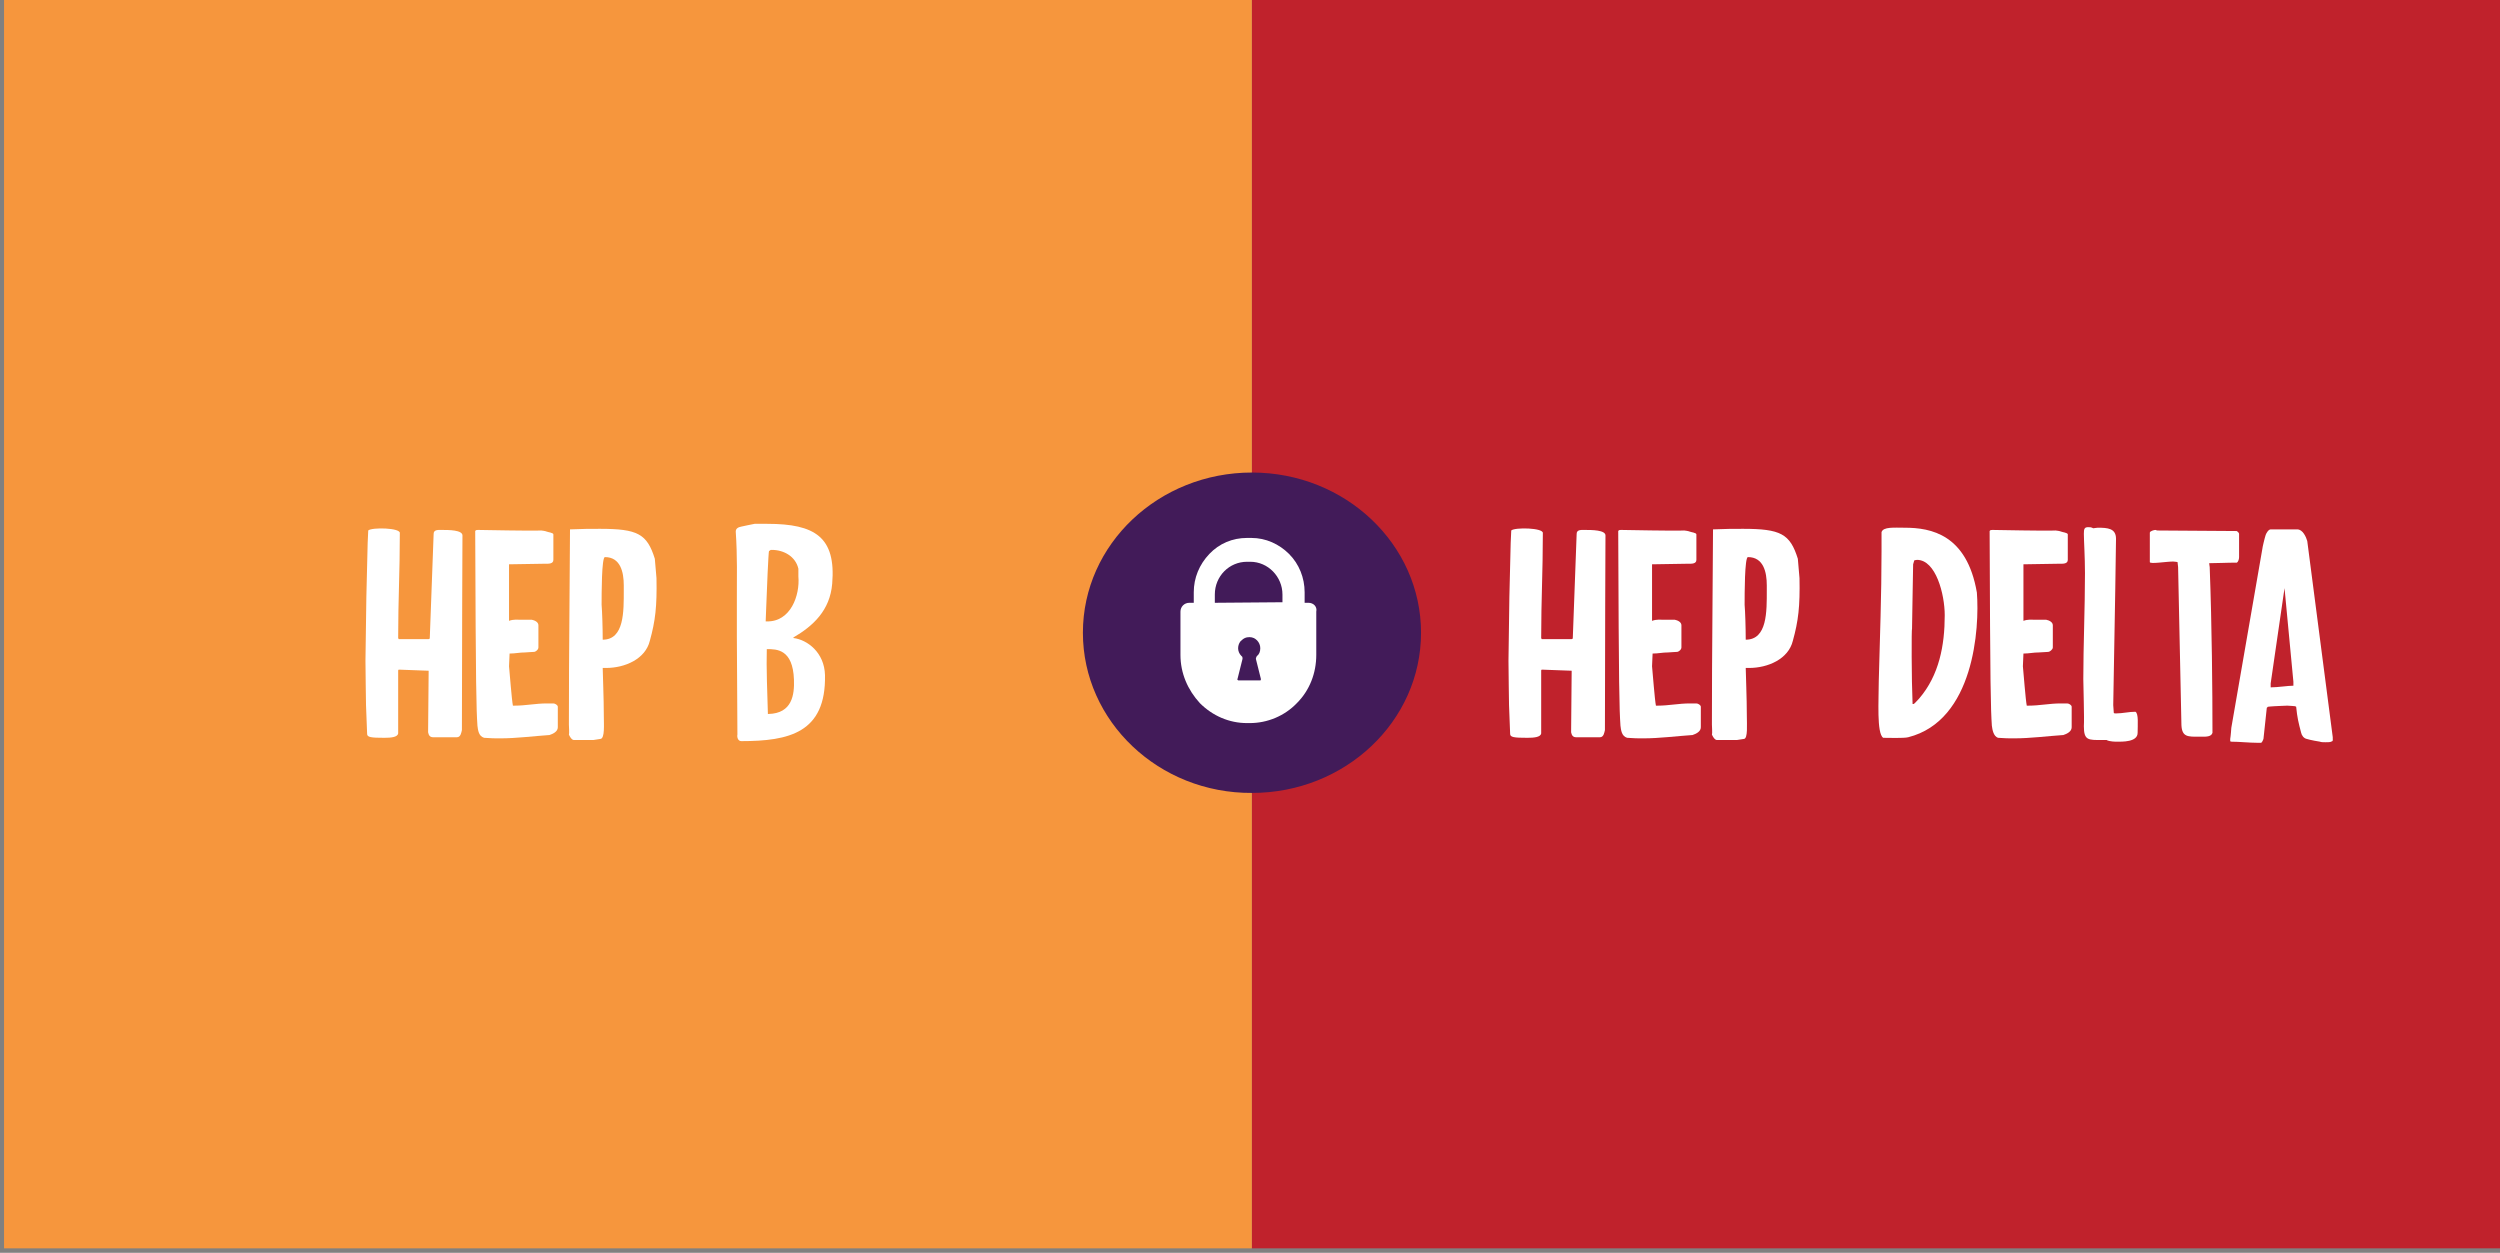 <?xml version="1.0" encoding="utf-8"?>
<!-- Generator: Adobe Illustrator 26.0.2, SVG Export Plug-In . SVG Version: 6.00 Build 0)  -->
<svg version="1.1" id="Layer_1" xmlns="http://www.w3.org/2000/svg" xmlns:xlink="http://www.w3.org/1999/xlink" x="0px" y="0px"
	 viewBox="0 0 451 226" style="enable-background:new 0 0 451 226;" xml:space="preserve">
<rect x="0" y="0" width="451" height="226" fill="#808080" stroke="none"/>
<style type="text/css">
	.st0{fill-rule:evenodd;clip-rule:evenodd;fill:#C0222C;}
	.st1{fill-rule:evenodd;clip-rule:evenodd;fill:#F6963D;}
	.st2{fill-rule:evenodd;clip-rule:evenodd;fill:#421B59;}
	.st3{fill-rule:evenodd;clip-rule:evenodd;fill:#FFFFFF;}
	.st4{enable-background:new    ;}
	.st5{fill:#FFFFFF;}
</style>
<g id="_x30_.0---DEV">
	<g id="_x30_.2.1-who-desk" transform="translate(-825, -358)">
		<g id="who-2" transform="translate(825.729, 358)">
			<g id="Group-8">
				<polygon id="Fill-1" class="st0" points="225.1,225.2 450.3,225.2 450.3,0 225.1,0 				"/>
				<polygon id="Fill-2" class="st1" points="0,225.2 225.1,225.2 225.1,0 0,0 				"/>
				<g id="Group-7" transform="translate(194.626, 85.244)">
					<path id="Fill-3" class="st2" d="M61,28.9c0,16-13.7,28.9-30.5,28.9C13.7,57.9,0,44.9,0,28.9S13.7,0,30.5,0
						C47.4,0,61,13,61,28.9"/>
					<path id="Fill-5" class="st3" d="M23.8,23.5V22c0-3.3,2.6-5.9,5.8-5.9h0.6c3.2,0,5.8,2.7,5.8,5.9v1.4c0,0,0,0,0,0L23.8,23.5
						C23.8,23.5,23.8,23.5,23.8,23.5 M28.6,33.1c-0.4-0.4-0.6-0.9-0.6-1.4c0-0.5,0.2-1.1,0.6-1.4c0.4-0.4,0.8-0.6,1.4-0.6
						c0,0,0.1,0,0.1,0c1,0,1.9,0.9,1.9,2c0,0.6-0.2,1.1-0.6,1.4c-0.1,0.1-0.2,0.4-0.2,0.5l0.9,3.6c0,0.1,0,0.1,0,0.2
						c0,0.1-0.1,0.1-0.2,0.1h-3.8c-0.1,0-0.1,0-0.2-0.1c0-0.1-0.1-0.1,0-0.2l0.9-3.6C28.8,33.4,28.8,33.2,28.6,33.1 M40.7,23.5H40
						c0,0,0,0,0,0v-1.9c0-2.6-1-5.1-2.8-6.9c-1.8-1.8-4.2-2.9-6.8-2.9h-0.8c-2.6,0-5,1-6.8,2.9C21,16.6,20,19,20,21.6v1.9
						c0,0,0,0,0,0h-0.8c-0.9,0-1.6,0.7-1.6,1.6v7.8c0,3.3,1.3,6.3,3.5,8.7c2.3,2.3,5.3,3.6,8.5,3.6h0.5c3.2,0,6.3-1.3,8.5-3.6
						c2.3-2.3,3.5-5.4,3.5-8.7v-7.8C42.3,24.2,41.6,23.5,40.7,23.5"/>
				</g>
			</g>
			<g class="st4">
				<path class="st5" d="M65.6,97.9c0-0.7,0.1-1.4,0.1-2.2c0.6-0.6,5.9-0.5,5.7,0.5c0,7.1-0.3,11.9-0.3,18.9c0,0.1,0.1,0.1,0.1,0.2
					h5.4l0.2-0.1l0.7-18.9c0-0.8,0.9-0.7,1.5-0.7c1.2,0,3.7,0,3.7,1c0-0.3-0.1,22.1-0.1,35.1c-0.1,0.4-0.2,1.3-0.9,1.3h-4.3
					c-0.6,0-0.8-0.4-0.9-0.9c0-3.8,0.1-7.3,0.1-11.1l-5.4-0.2c-0.1,0.1-0.1,0.1-0.1,0.2v11.3c-0.1,0.7-1.3,0.8-2.5,0.8
					c-2.4,0-3.1-0.1-3.1-0.7l-0.2-5.2c0-0.5-0.1-6.1-0.1-8C65.3,109.9,65.4,104.9,65.6,97.9z"/>
				<path class="st5" d="M85.4,130.9c-0.2-3.1-0.3-6.5-0.4-35.1c0.1-0.2,0.3-0.2,0.5-0.2c0.7,0,9.8,0.2,11.4,0.1
					c0.1,0,0.8,0.1,1,0.2c0.2,0.1,1.2,0.2,1.2,0.5v4.6c0,0.7-0.8,0.7-1.3,0.7h-0.5l-6.2,0.1V112c0.8-0.3,1.5-0.2,2.2-0.2h1.9
					c0.5,0.1,1.2,0.4,1.2,1v4c0,0.4-0.5,0.8-0.8,0.8s-1.4,0.1-1.6,0.1c-1,0-1.8,0.2-2.8,0.2c0,0.3-0.1,1.9-0.1,2.3
					c0.1,1,0.5,6.2,0.7,7.1h0.3c2,0,3.8-0.4,5.8-0.4h1.2c0.3,0,0.8,0.3,0.8,0.6v3.7c0,0.8-0.9,1.2-1.5,1.4c-3,0.2-5.9,0.6-8.9,0.6
					c-1,0-1.6,0-2.9-0.1C85.6,132.8,85.5,131.7,85.4,130.9z"/>
				<path class="st5" d="M101.9,130.7c0-5,0-9.9,0.2-35.2c2.1-0.1,3.8-0.1,5.4-0.1c6.8,0,8.5,0.9,9.9,5.4l0.3,3.5
					c0.1,5.1-0.2,7.7-1.2,11.3c-0.8,3.3-4.5,4.9-7.9,4.9H108c0,0.9,0.2,5.4,0.2,8.7c0,1.5,0.2,4-0.6,4.1l-1.3,0.2h-3.5
					c-0.4,0-0.8-0.7-0.9-1C102,132.3,101.9,131,101.9,130.7z M108,115.4c3.9,0,3.8-5.1,3.8-8.9v-0.9c0-2.4-0.6-5.1-3.4-5.1
					c-0.6,0-0.6,6.7-0.6,8.6C107.9,110.2,108,113.3,108,115.4z"/>
				<path class="st5" d="M132.2,114.8v-6.7c0-3.7,0.1-7.9-0.2-12.2c0-0.6,0.5-0.8,1-0.9c0.3-0.1,2-0.4,2.4-0.5h2.3
					c8.6,0,12.4,2.4,11.7,10.8c-0.4,4.8-3.4,7.6-7,9.7v0.1c2.5,0.3,5.6,2.6,5.7,6.7c0.2,10.4-6.5,11.9-15.1,11.9
					c-0.6,0-0.8-0.7-0.7-1.2C132.3,129.9,132.2,117.5,132.2,114.8z M138.2,99.3l-0.2,0.1c-0.1,0.1-0.4,7.1-0.5,10.1
					c0,0.4-0.1,2.2-0.1,2.6h0.2c4.3,0.1,6-4.7,5.7-8.1v-1.4c-0.5-2.2-2.6-3.4-4.8-3.4C138.4,99.2,138.2,99.2,138.2,99.3z
					 M137.8,128.8h0.1c4.3-0.1,4.7-3.5,4.6-6.2c-0.2-5.5-3.1-5.5-4.9-5.5C137.5,120.1,137.7,125.7,137.8,128.8z"/>
			</g>
			<g class="st4">
				<path class="st5" d="M271.8,97.9c0-0.7,0.1-1.4,0.1-2.2c0.6-0.6,5.9-0.5,5.7,0.5c0,7.1-0.3,11.9-0.3,18.9c0,0.1,0.1,0.1,0.1,0.2
					h5.4l0.2-0.1l0.7-18.9c0-0.8,0.9-0.7,1.5-0.7c1.2,0,3.7,0,3.7,1c0-0.3-0.1,22.1-0.1,35.1c-0.1,0.4-0.2,1.3-0.9,1.3h-4.3
					c-0.6,0-0.8-0.4-0.9-0.9c0-3.8,0.1-7.3,0.1-11.1l-5.4-0.2c-0.1,0.1-0.1,0.1-0.1,0.2v11.3c-0.1,0.7-1.3,0.8-2.5,0.8
					c-2.4,0-3.1-0.1-3.1-0.7l-0.2-5.2c0-0.5-0.1-6.1-0.1-8C271.5,109.9,271.6,104.9,271.8,97.9z"/>
				<path class="st5" d="M291.6,130.9c-0.2-3.1-0.3-6.5-0.4-35.1c0.1-0.2,0.3-0.2,0.5-0.2c0.7,0,9.8,0.2,11.4,0.1
					c0.1,0,0.8,0.1,1,0.2c0.2,0.1,1.2,0.2,1.2,0.5v4.6c0,0.7-0.8,0.7-1.3,0.7h-0.5l-6.2,0.1V112c0.8-0.3,1.5-0.2,2.2-0.2h1.9
					c0.5,0.1,1.2,0.4,1.2,1v4c0,0.4-0.5,0.8-0.8,0.8c-0.3,0-1.4,0.1-1.6,0.1c-1,0-1.8,0.2-2.8,0.2c0,0.3-0.1,1.9-0.1,2.3
					c0.1,1,0.5,6.2,0.7,7.1h0.3c2,0,3.8-0.4,5.8-0.4h1.2c0.3,0,0.8,0.3,0.8,0.6v3.7c0,0.8-0.9,1.2-1.5,1.4c-3,0.2-5.9,0.6-8.9,0.6
					c-1,0-1.6,0-2.9-0.1C291.8,132.8,291.7,131.7,291.6,130.9z"/>
				<path class="st5" d="M308.1,130.7c0-5,0-9.9,0.2-35.2c2.1-0.1,3.8-0.1,5.4-0.1c6.8,0,8.5,0.9,9.9,5.4l0.3,3.5
					c0.1,5.1-0.2,7.7-1.2,11.3c-0.8,3.3-4.5,4.9-7.9,4.9h-0.6c0,0.9,0.2,5.4,0.2,8.7c0,1.5,0.2,4-0.5,4.1l-1.3,0.2H309
					c-0.4,0-0.8-0.7-0.9-1C308.2,132.3,308.1,131,308.1,130.7z M314.2,115.4c3.9,0,3.8-5.1,3.8-8.9v-0.9c0-2.4-0.6-5.1-3.4-5.1
					c-0.6,0-0.6,6.7-0.6,8.6C314.1,110.2,314.2,113.3,314.2,115.4z"/>
				<path class="st5" d="M338.7,99.5V96c0.3-1,2.3-0.8,4.2-0.8c4.7,0,11.2,1.2,13,11.7c0.5,6.4-0.5,23.1-12.4,26.1
					c-0.8,0.2-3.6,0.1-4.5,0.1c-1.2-0.8-0.8-6.8-0.8-10.2C338.4,115.2,338.7,107.3,338.7,99.5z M344.3,127h0.2c0.1,0,0.8-0.8,1-1
					c3.6-4.2,4.6-9.6,4.6-15c0-3.8-1.6-10-5-10c-0.2,0-0.5,0.1-0.5,0.1l-0.2,0.7c0,0.7-0.2,10.6-0.2,11.7
					C344.1,113.3,344.1,122.5,344.3,127z"/>
				<path class="st5" d="M358.6,130.9c-0.2-3.1-0.3-6.5-0.4-35.1c0.1-0.2,0.3-0.2,0.5-0.2c0.7,0,9.8,0.2,11.4,0.1
					c0.1,0,0.8,0.1,1,0.2c0.2,0.1,1.2,0.2,1.2,0.5v4.6c0,0.7-0.8,0.7-1.3,0.7h-0.5l-6.2,0.1V112c0.8-0.3,1.5-0.2,2.2-0.2h1.9
					c0.5,0.1,1.2,0.4,1.2,1v4c0,0.4-0.6,0.8-0.8,0.8c-0.3,0-1.4,0.1-1.7,0.1c-1,0-1.8,0.2-2.8,0.2c0,0.3-0.1,1.9-0.1,2.3
					c0.1,1,0.5,6.2,0.7,7.1h0.3c2,0,3.8-0.4,5.8-0.4h1.2c0.3,0,0.8,0.3,0.8,0.6v3.7c0,0.8-0.9,1.2-1.5,1.4c-3,0.2-5.9,0.6-8.9,0.6
					c-1,0-1.6,0-2.9-0.1C358.9,132.8,358.7,131.7,358.6,130.9z"/>
				<path class="st5" d="M375.1,122.5c0-5.9,0.3-12.8,0.3-19.1c0-2.9-0.2-5.9-0.2-7.1c0-0.9,0.1-1.2,0.8-1.2c0.3,0,0.5,0,0.9,0.2
					c0.2,0,0.5-0.1,0.8-0.1c1.8,0,3.3,0.1,3.3,2c0,2-0.2,13-0.5,30l0.1,1.4c0,0.1,0.3,0.1,0.4,0.1c1.2,0,2.3-0.3,3.5-0.3
					c0.6,0.3,0.4,2.4,0.4,3.8c0,1.7-2.8,1.6-3.8,1.6c-0.1,0-1.3,0-1.8-0.3h-0.8c-2.5,0-3.3,0.1-3.3-2.5
					C375.3,129.7,375.1,123.7,375.1,122.5z"/>
				<path class="st5" d="M392.1,101.4c0,0-0.5-0.1-0.8-0.1c-1.2,0-4.2,0.5-4.2,0.1v-5.3c0-0.3,0.8-0.5,1-0.5c0.1,0,0.3,0.1,0.3,0.1
					l14.4,0.1c0.1,0.1,0.4,0.3,0.4,0.5v4.2c0,0.3-0.1,0.8-0.4,1c-2,0-3.4,0.1-5,0.1c0,0.2,0.1,0.5,0.1,0.7
					c0.4,10.7,0.5,22.4,0.5,29.9c-0.2,0.7-1.1,0.7-1.8,0.7H396c-2,0-3.1,0.1-3.2-2.1l-0.6-28.5L392.1,101.4z"/>
				<path class="st5" d="M401.6,133.5v-0.2c0.1-0.5,0.2-2,0.2-2l5.6-32.3c0-0.2,0.4-1.9,0.6-2.5c0.1-0.3,0.5-1,0.9-1h4.8
					c1,0,1.6,1.4,1.8,2.1l4.6,35.4v0.3c0,0.2,0.1,0.4-0.3,0.5c-0.1,0.1-0.8,0.1-1,0.1c-0.2,0-0.9,0-1-0.1c-0.1,0-1.8-0.3-2.4-0.5
					c-0.5-0.1-0.9-0.6-1-1.1c-0.5-1.9-0.7-2.7-0.9-4.7l-0.2-0.1c-0.1,0-1-0.1-1.4-0.1c-0.5,0-2,0.1-2.3,0.1c-0.3,0-1.2,0.1-1.2,0.1
					l-0.2,0.2l-0.6,5.6c-0.1,0.3-0.2,0.5-0.4,0.7h-0.7c-1.4,0-3.3-0.2-4.7-0.2C401.6,133.8,401.6,133.7,401.6,133.5z M408.9,124
					c1.3,0,3.1-0.3,4.1-0.3V123l-1.6-16.9l-2.5,17.2V124z"/>
			</g>
		</g>
	</g>
</g>
</svg>
